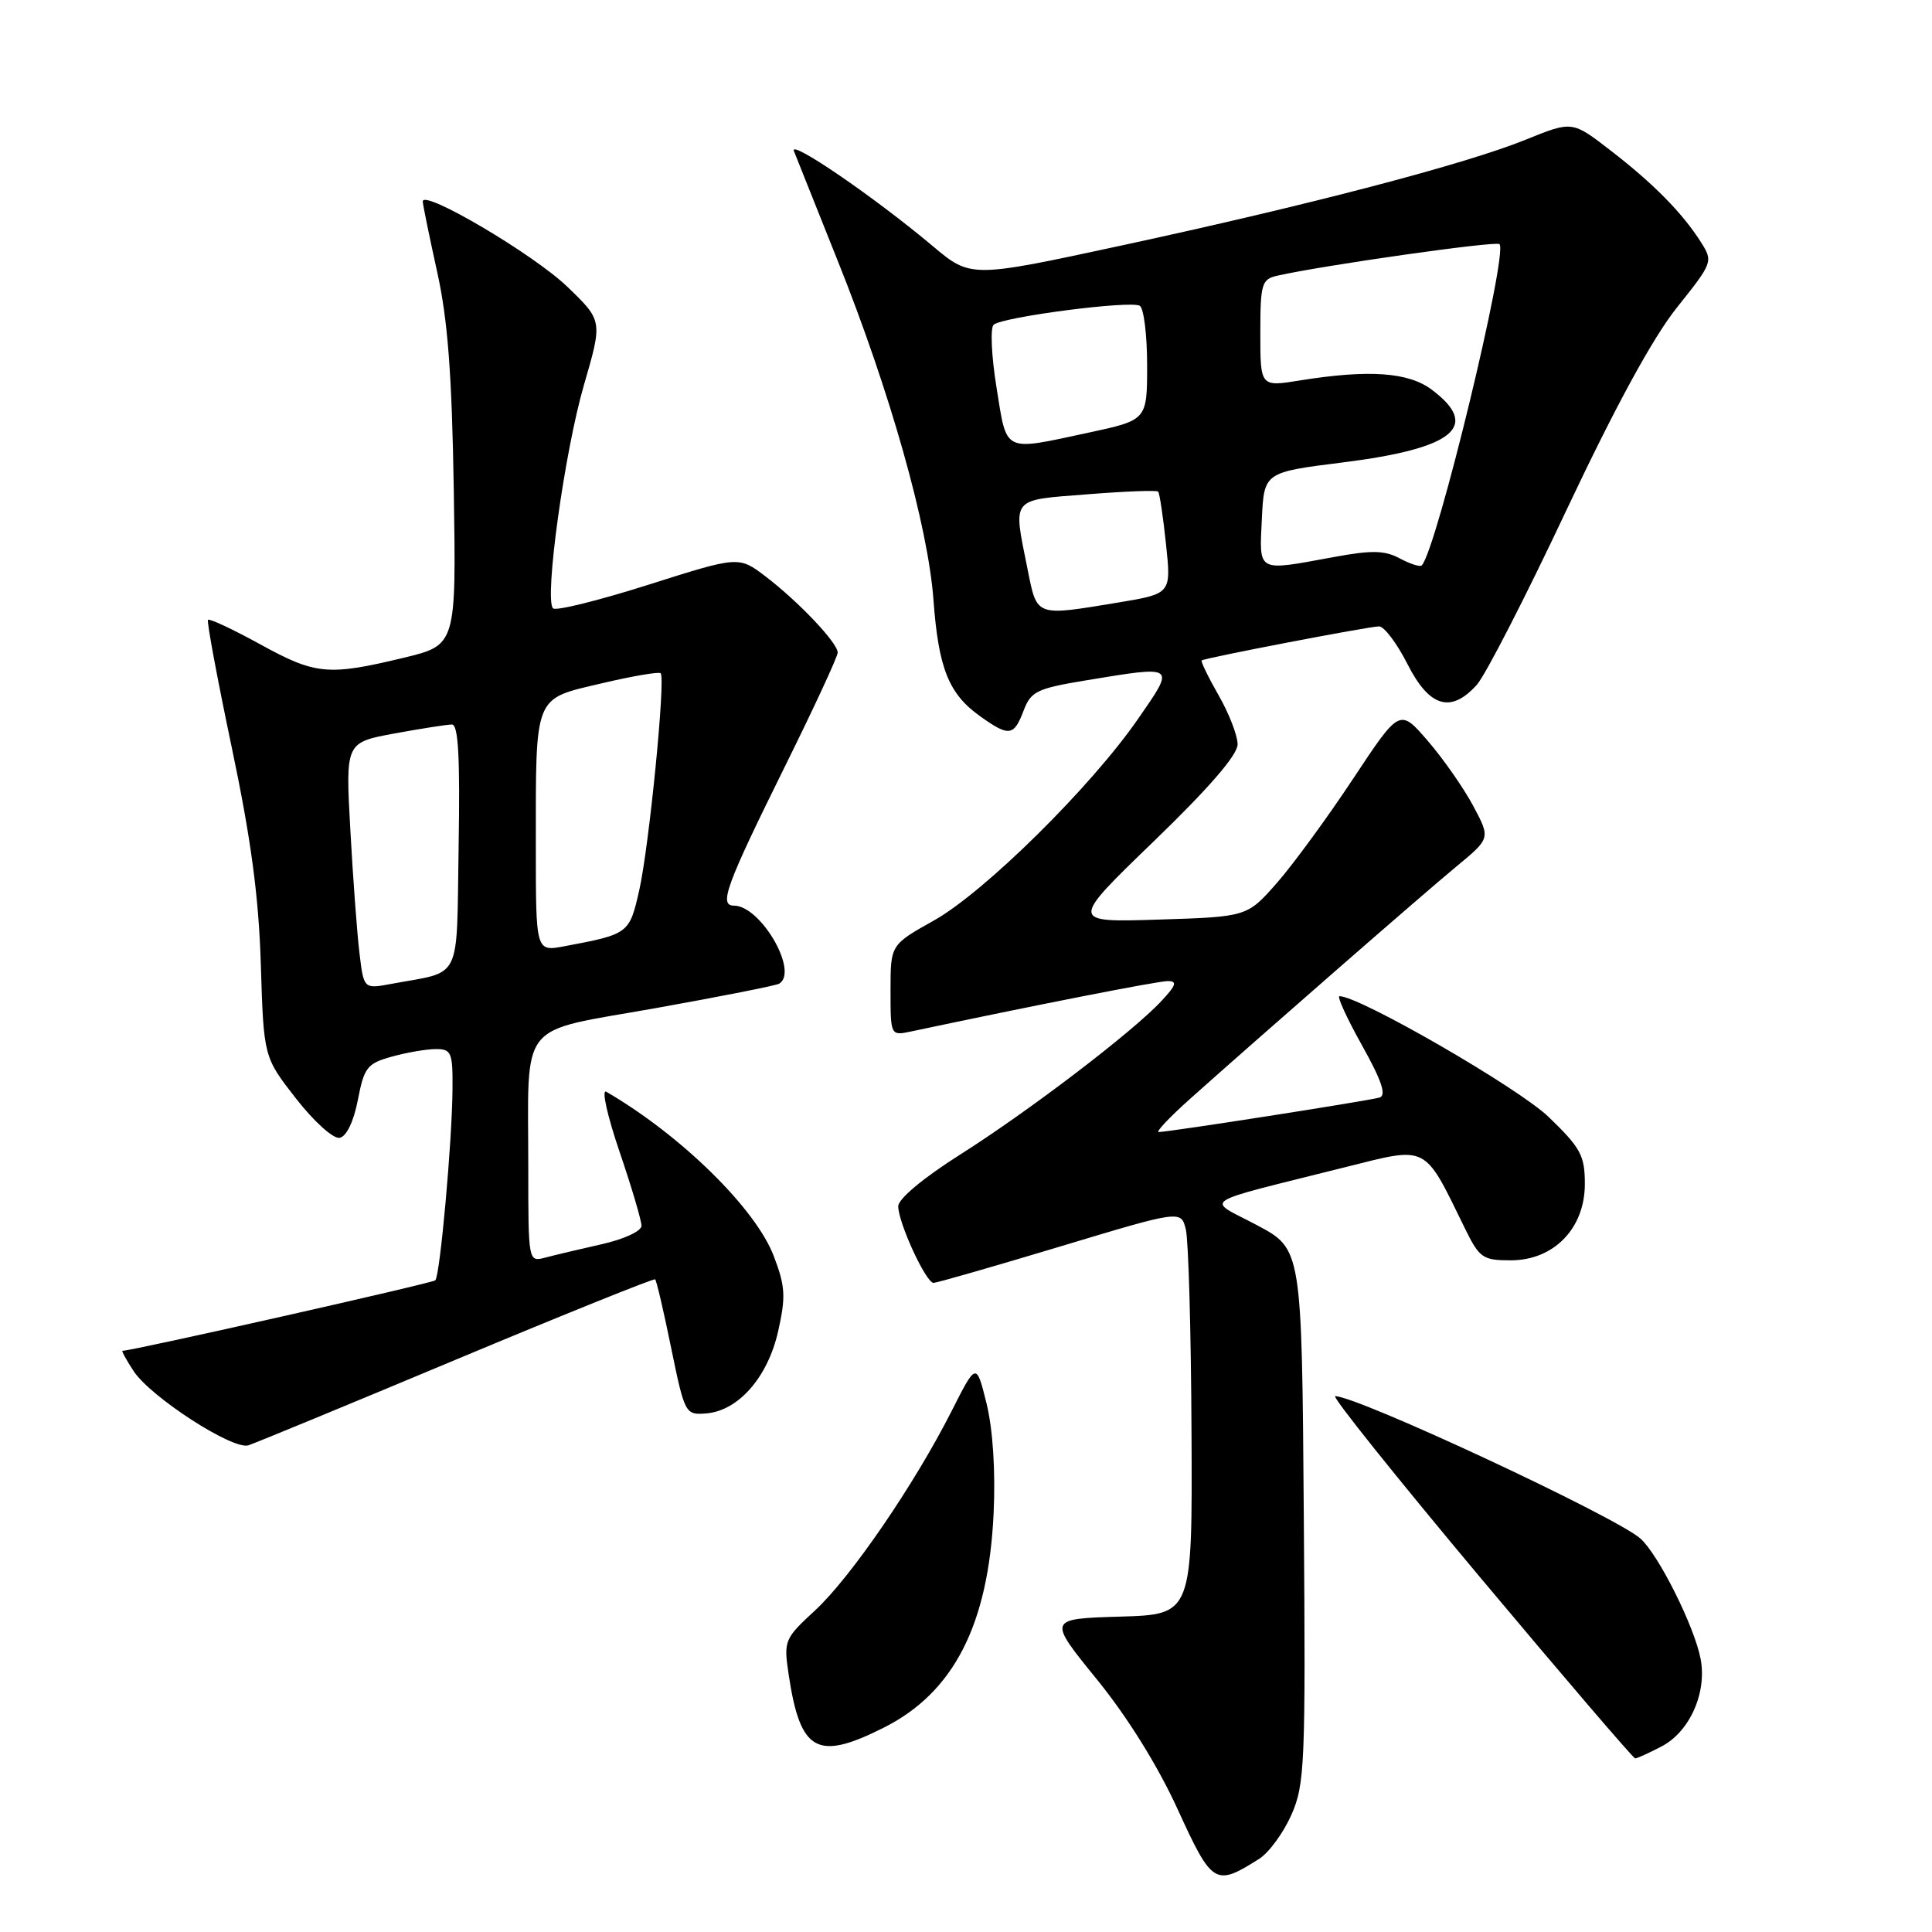 <?xml version="1.0" encoding="UTF-8" standalone="no"?>
<!DOCTYPE svg PUBLIC "-//W3C//DTD SVG 1.1//EN" "http://www.w3.org/Graphics/SVG/1.1/DTD/svg11.dtd" >
<svg xmlns="http://www.w3.org/2000/svg" xmlns:xlink="http://www.w3.org/1999/xlink" version="1.1" viewBox="0 0 256 256">
 <g >
 <path fill="currentColor"
d=" M 166.84 246.31 C 168.13 245.50 170.05 242.88 171.11 240.49 C 172.90 236.44 173.01 233.81 172.76 200.83 C 172.50 165.50 172.50 165.50 166.55 162.34 C 159.77 158.74 158.36 159.66 178.32 154.64 C 189.30 151.89 188.62 151.54 194.10 162.75 C 196.03 166.69 196.47 167.00 200.17 167.00 C 205.89 167.00 210.00 162.77 210.00 156.89 C 210.00 153.11 209.46 152.11 205.20 148.00 C 201.21 144.16 180.16 132.00 177.49 132.00 C 177.13 132.00 178.47 134.93 180.47 138.51 C 183.07 143.16 183.74 145.14 182.80 145.43 C 181.46 145.84 154.86 150.00 153.53 150.00 C 153.12 150.00 154.97 148.04 157.64 145.65 C 167.10 137.20 188.58 118.45 193.01 114.79 C 197.50 111.08 197.50 111.08 195.21 106.79 C 193.95 104.43 191.25 100.56 189.20 98.18 C 185.47 93.86 185.47 93.86 179.30 103.18 C 175.91 108.31 171.36 114.52 169.20 116.99 C 165.25 121.48 165.25 121.48 153.51 121.85 C 141.76 122.22 141.76 122.22 152.88 111.48 C 160.21 104.40 164.00 100.02 163.99 98.62 C 163.98 97.45 162.85 94.52 161.46 92.11 C 160.08 89.69 159.08 87.62 159.23 87.51 C 159.69 87.17 181.42 83.00 182.73 83.00 C 183.41 83.00 185.11 85.25 186.50 88.00 C 189.39 93.70 192.24 94.56 195.68 90.75 C 196.80 89.51 202.14 79.12 207.54 67.64 C 214.07 53.81 219.00 44.76 222.20 40.75 C 226.95 34.80 227.01 34.66 225.39 32.10 C 222.93 28.22 219.09 24.32 213.41 19.94 C 208.33 16.01 208.33 16.01 202.21 18.49 C 194.23 21.74 173.42 27.18 148.56 32.54 C 128.63 36.84 128.63 36.84 123.56 32.58 C 115.82 26.08 104.54 18.37 105.20 20.02 C 105.52 20.84 108.12 27.35 110.98 34.50 C 117.93 51.84 122.97 69.69 123.69 79.50 C 124.36 88.58 125.71 91.95 129.89 94.92 C 133.70 97.64 134.35 97.55 135.63 94.17 C 136.59 91.62 137.39 91.23 143.79 90.17 C 155.92 88.17 155.77 88.07 150.81 95.24 C 144.59 104.25 130.44 118.22 123.75 121.97 C 118.00 125.19 118.00 125.19 118.00 131.22 C 118.00 137.25 118.00 137.25 120.75 136.67 C 137.19 133.18 153.40 130.00 154.72 130.00 C 156.02 130.00 155.87 130.52 153.92 132.61 C 150.17 136.67 136.38 147.19 127.25 152.97 C 122.30 156.11 119.01 158.86 119.02 159.85 C 119.05 162.09 122.71 170.00 123.70 169.99 C 124.14 169.98 131.70 167.81 140.50 165.16 C 156.50 160.34 156.50 160.34 157.13 162.92 C 157.48 164.34 157.82 176.40 157.88 189.71 C 158.00 213.93 158.00 213.93 148.41 214.21 C 138.82 214.50 138.82 214.50 145.32 222.50 C 149.38 227.49 153.42 233.98 156.06 239.77 C 160.64 249.77 161.01 250.00 166.84 246.31 Z  M 220.13 231.43 C 223.88 229.50 226.20 224.31 225.34 219.81 C 224.52 215.51 219.74 205.96 217.36 203.86 C 214.03 200.93 179.88 185.00 176.92 185.00 C 176.42 185.00 185.07 195.80 196.12 209.00 C 207.18 222.20 216.43 233.00 216.67 233.00 C 216.90 233.00 218.46 232.30 220.13 231.43 Z  M 117.13 228.91 C 126.38 224.25 130.97 215.28 131.66 200.50 C 131.92 194.90 131.56 189.42 130.73 186.00 C 129.37 180.50 129.37 180.50 126.08 187.00 C 121.14 196.74 112.73 209.01 108.01 213.38 C 103.93 217.14 103.83 217.39 104.50 221.88 C 106.04 232.15 108.26 233.38 117.13 228.91 Z  M 60.50 180.12 C 74.80 174.14 86.64 169.37 86.81 169.52 C 86.99 169.67 87.95 173.78 88.94 178.65 C 90.72 187.32 90.82 187.50 93.53 187.29 C 97.82 186.97 101.74 182.50 103.11 176.39 C 104.14 171.81 104.06 170.44 102.53 166.44 C 100.12 160.12 90.21 150.40 80.33 144.66 C 79.68 144.29 80.47 147.84 82.08 152.57 C 83.69 157.29 85.00 161.72 85.00 162.42 C 85.00 163.13 82.69 164.20 79.75 164.86 C 76.86 165.51 73.49 166.31 72.25 166.64 C 70.01 167.23 70.00 167.21 70.00 154.74 C 70.00 134.89 68.43 136.87 86.84 133.59 C 95.45 132.05 102.84 130.59 103.25 130.34 C 105.87 128.74 100.79 120.00 97.25 120.00 C 95.22 120.00 96.19 117.36 104.05 101.47 C 107.87 93.75 111.00 87.00 111.00 86.47 C 110.99 85.18 105.84 79.74 101.44 76.38 C 97.89 73.68 97.89 73.68 85.92 77.48 C 79.34 79.57 73.65 80.98 73.28 80.61 C 72.10 79.43 74.81 59.81 77.38 51.00 C 79.85 42.50 79.85 42.50 75.18 38.00 C 70.72 33.70 55.98 25.01 56.02 26.70 C 56.03 27.14 56.89 31.32 57.92 36.00 C 59.34 42.39 59.88 49.58 60.13 64.99 C 60.45 85.48 60.45 85.48 53.48 87.16 C 43.47 89.57 41.82 89.41 34.49 85.38 C 30.87 83.39 27.75 81.93 27.56 82.13 C 27.38 82.33 28.79 89.92 30.70 99.00 C 33.26 111.15 34.28 118.74 34.56 127.78 C 34.94 140.07 34.94 140.07 39.22 145.56 C 41.60 148.61 44.16 150.92 45.00 150.77 C 45.91 150.59 46.86 148.63 47.42 145.74 C 48.25 141.43 48.66 140.91 51.92 140.01 C 53.89 139.46 56.51 139.01 57.75 139.01 C 59.80 139.00 60.00 139.46 59.96 144.25 C 59.92 151.14 58.31 169.02 57.68 169.65 C 57.31 170.02 17.66 178.96 16.23 178.99 C 16.08 179.00 16.74 180.20 17.70 181.67 C 19.96 185.12 30.88 192.18 32.92 191.51 C 33.79 191.23 46.20 186.11 60.50 180.12 Z  M 136.14 75.33 C 134.23 65.81 133.83 66.30 144.06 65.50 C 149.04 65.10 153.27 64.94 153.46 65.14 C 153.65 65.34 154.12 68.46 154.50 72.09 C 155.20 78.67 155.20 78.67 148.16 79.84 C 137.11 81.66 137.43 81.79 136.14 75.33 Z  M 167.20 68.79 C 167.50 62.58 167.50 62.58 177.96 61.27 C 192.70 59.42 196.24 56.50 189.68 51.61 C 186.60 49.31 181.34 48.95 172.25 50.41 C 167.00 51.26 167.00 51.26 167.00 44.15 C 167.00 37.59 167.18 37.00 169.25 36.53 C 175.47 35.13 198.24 31.90 198.69 32.35 C 199.87 33.54 190.37 72.82 188.39 74.92 C 188.17 75.15 186.87 74.73 185.49 74.00 C 183.47 72.91 181.77 72.88 176.63 73.83 C 166.48 75.70 166.86 75.91 167.20 68.79 Z  M 132.05 51.39 C 131.37 47.21 131.20 43.44 131.66 43.03 C 132.83 41.99 149.84 39.78 151.03 40.52 C 151.56 40.85 152.00 44.39 152.00 48.39 C 152.00 55.66 152.00 55.66 144.23 57.33 C 132.81 59.78 133.45 60.10 132.05 51.39 Z  M 47.63 126.28 C 47.31 123.65 46.77 116.30 46.42 109.94 C 45.78 98.39 45.78 98.39 52.26 97.19 C 55.82 96.54 59.25 96.00 59.89 96.00 C 60.73 96.00 60.97 100.42 60.77 112.18 C 60.47 130.38 61.34 128.60 51.85 130.37 C 48.20 131.05 48.20 131.05 47.63 126.28 Z  M 71.00 112.17 C 71.00 91.88 70.68 92.68 79.66 90.56 C 83.77 89.59 87.32 88.98 87.54 89.21 C 88.21 89.88 86.02 112.08 84.71 117.93 C 83.40 123.73 83.33 123.78 74.75 125.39 C 71.00 126.09 71.00 126.09 71.00 112.17 Z "/>
</g>
</svg>